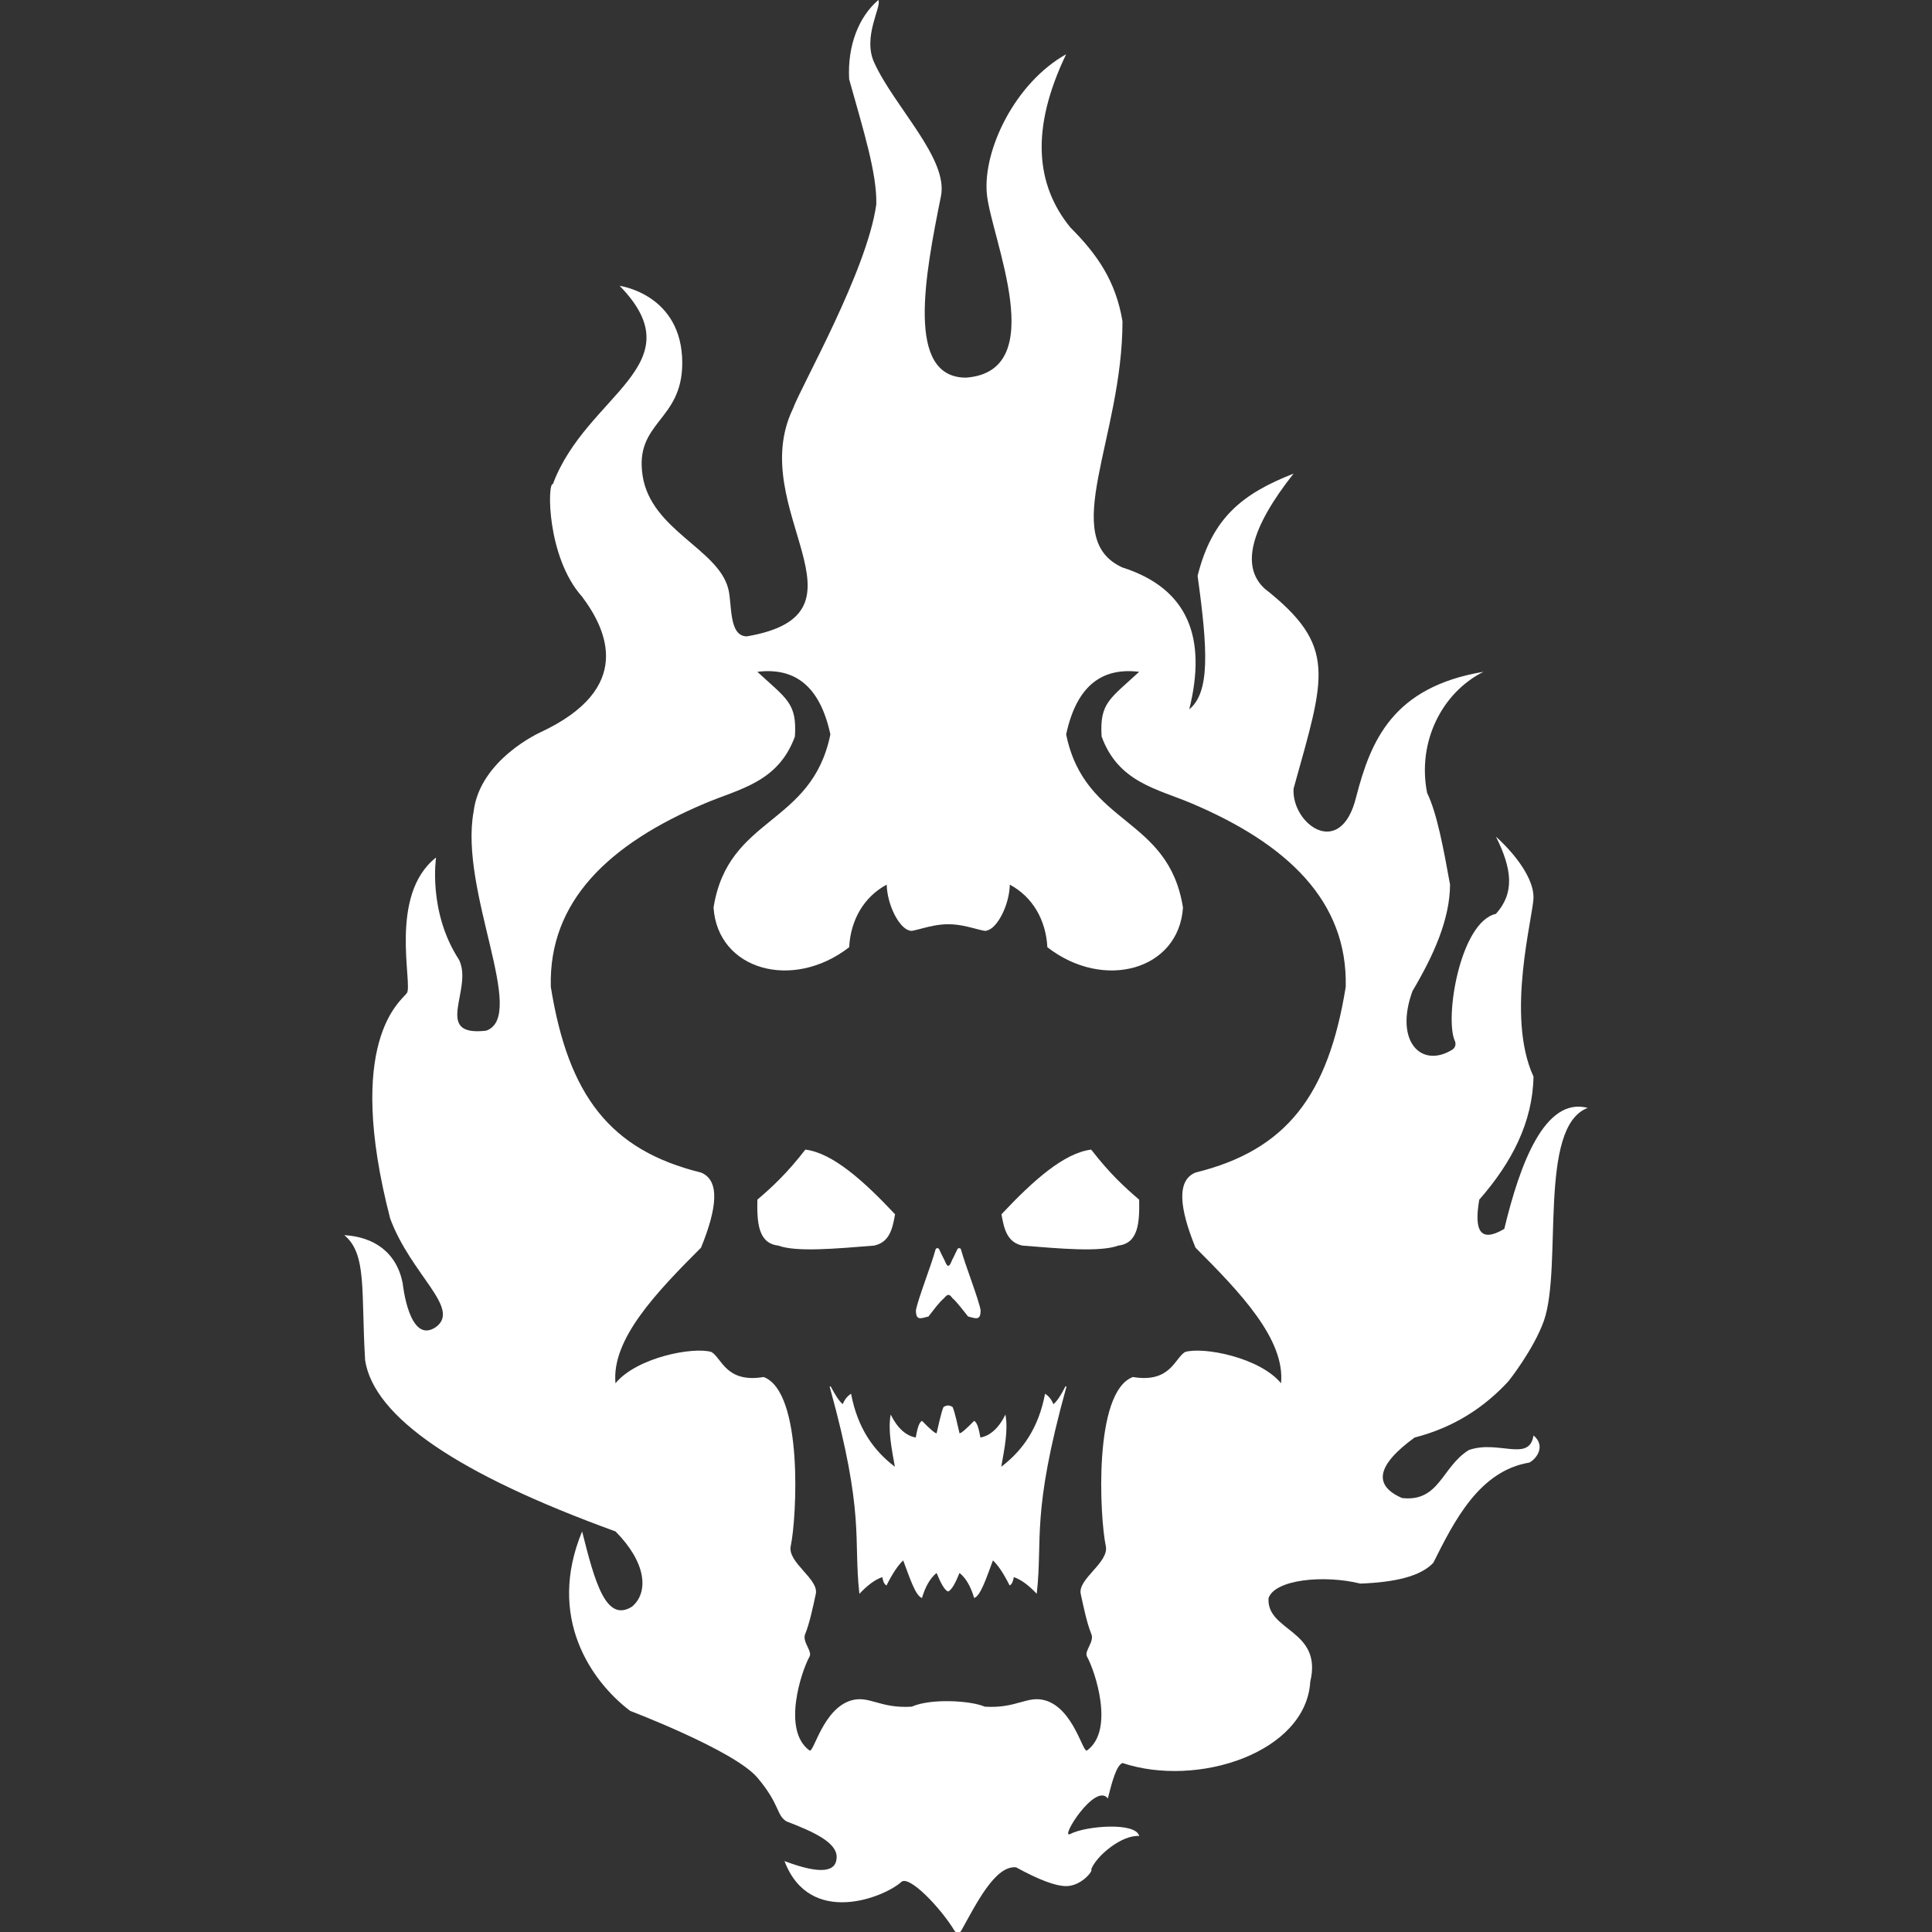 <!-- Generated by IcoMoon.io -->
<svg version="1.1" xmlns="http://www.w3.org/2000/svg" width="300" height="300" viewBox="0 0 1024 1024">
<rect x="0" y="0" width="1024" height="1024" fill="#333333" stroke="none"/>
<title></title>
<g id="icomoon-ignore">
</g>
<path fill="#FFF" d="M564.638 734.936c-2.101 4.092-4.202 7.63-6.303 9.289-0.885-2.101-2.101-3.981-4.423-5.529-3.539 18.578-12.164 30.3-23.222 38.704 1.659-9.51 3.76-19.241 2.212-27.646-3.649 7.409-8.294 11.279-13.27 12.164-0.774-3.981-1.438-7.741-3.317-8.847-4.092 4.202-6.746 6.524-7.741 6.635-1.216-5.087-2.322-10.616-3.649-13.933-1.659-1.106-3.207-1.106-4.866 0-1.327 3.207-2.433 8.847-3.649 13.933-0.995-0.111-3.649-2.433-7.741-6.635-1.88 1.106-2.543 4.866-3.317 8.847-4.976-0.885-9.621-4.755-13.27-12.164-1.548 8.404 0.553 18.136 2.212 27.646-11.058-8.404-19.684-20.126-23.222-38.704-2.322 1.548-3.539 3.428-4.423 5.529-1.99-1.659-4.092-5.087-6.303-9.289-0.221-0.332-0.663-0.111-0.553 0.221 18.799 68.009 12.385 80.173 15.703 109.588 3.981-4.202 7.962-7.409 12.164-8.847 0.332 2.212 0.995 3.87 2.212 4.423 2.986-5.971 5.971-10.616 8.847-13.27 3.317 8.847 6.524 18.91 9.952 19.905 1.659-5.64 4.092-10.284 7.741-13.27 2.101 5.197 4.202 9.178 6.082 9.842 1.88-0.663 3.981-4.644 6.082-9.842 3.649 2.986 6.082 7.63 7.741 13.27 3.428-0.995 6.635-11.058 9.952-19.905 2.875 2.654 5.861 7.298 8.847 13.27 1.216-0.553 1.88-2.212 2.212-4.423 4.202 1.438 8.183 4.644 12.164 8.847 3.317-29.415-3.096-41.69 15.703-109.588 0.221-0.332-0.332-0.553-0.553-0.221z"></path>
<path fill="#FFF" d="M474.402 643.594c-16.809-17.914-33.175-32.511-47.551-34.281-9.842 12.717-17.693 19.905-25.434 26.54-0.221 11.943 0.332 23.112 11.058 24.328 9.51 3.539 30.41 1.659 50.868 0 8.183-1.769 9.731-9.068 11.058-16.587z"></path>
<path fill="#FFF" d="M492.095 697.78c2.875-3.649 5.529-7.409 8.294-9.731 0 0 1.548-1.99 2.212-1.659 0.774-0.442 2.212 1.659 2.212 1.659 2.654 2.322 5.308 6.082 8.294 9.731 4.313 1.106 6.635 2.212 6.635-3.317-0.995-5.861-8.073-23.665-10.395-32.18-0.221-0.885-1.438-0.995-1.88-0.221-0.885 1.659-1.769 3.87-2.875 5.861 0 0-1.327 3.539-1.99 2.875-0.663 0.663-1.99-2.875-1.99-2.875-1.106-1.99-2.101-4.202-2.875-5.861-0.442-0.774-1.659-0.663-1.88 0.221-2.322 8.515-9.4 26.429-10.395 32.18 0 5.529 2.322 4.423 6.635 3.317z"></path>
<path fill="#FFF" d="M797.305 651.335c-13.049 7.741-16.035 0.553-13.27-15.482 17.362-19.794 28.309-41.137 28.752-65.244-14.929-32.401 0-85.149 0-95.102s-9.51-22.67-19.905-32.069c8.625 17.251 9.952 29.857 0 40.916-19.020 4.313-27.314 55.292-21.785 67.345 0.774 1.659 0.221 3.649-1.327 4.644-16.477 10.174-30.853-4.423-21.121-31.074 11.501-19.352 19.794-38.262 19.905-56.397-3.428-18.91-6.856-37.709-12.164-48.657-5.308-26.982 7.851-53.080 29.857-64.138-48.104 8.073-59.715 36.492-67.456 66.35-8.183 33.507-34.281 14.376-33.175-4.423 16.587-59.715 23.554-75.418-15.482-106.16-12.496-11.722-7.298-31.959 15.482-60.821-26.982 10.616-43.127 23.222-50.868 54.186 5.529 39.81 6.524 61.705-4.423 70.773 9.4-37.819-0.442-64.028-35.387-75.197-34.281-15.482 0-68.562 0-130.488-3.539-21.232-13.27-35.387-27.646-49.762-18.357-22.559-21.232-52.195-2.212-91.784-27.093 15.15-44.233 50.868-42.022 74.091s34.281 93.996-11.058 97.313c-32.069 0-21.785-53.965-13.27-96.207 3.981-19.905-24.549-47.108-35.387-70.773-6.303-13.712 4.092-29.747 2.212-33.175-10.395 8.847-16.477 24.218-15.482 42.022 7.52 26.982 14.818 49.984 14.376 66.35-4.976 35.387-39.81 96.207-44.233 108.371-25.434 53.080 46.445 108.371-24.328 120.536-9.952 0-7.741-17.693-9.952-25.434-5.529-21.011-40.916-30.963-45.339-59.715s21.011-28.752 21.011-59.715c0-36.492-33.175-40.916-33.175-40.916 40.916 42.022-17.693 57.503-35.387 105.054-2.986-0.885-3.317 38.704 15.482 59.715 13.27 17.693 27.646 48.657-22.117 71.879 0 0-32.069 14.376-35.387 42.022-7.741 42.022 28.752 108.371 6.635 116.112-28.752 3.317-6.635-22.117-14.376-37.598-16.587-25.434-12.164-54.186-12.164-54.186-25.434 19.905-12.164 67.456-15.482 71.879s-33.175 25.434-8.847 119.43c11.058 29.857 37.598 47.551 24.328 57.503-14.376 9.952-17.693-23.222-17.693-23.222-3.317-16.587-15.482-24.549-30.963-25.434 12.164 9.952 8.847 29.857 11.058 66.35 4.755 30.079 48.988 60.268 132.7 90.678 16.256 16.366 17.804 32.069 8.847 39.81-13.823 8.736-19.684-12.496-26.54-39.81-18.799 45.339 4.534 79.178 25.434 95.102 0 0 55.292 21.011 67.456 35.387s9.952 19.905 15.482 23.222c14.155 5.419 26.54 11.058 26.54 18.799s-7.741 9.731-27.646 2.212c13.381 35.276 53.080 19.131 61.927 11.058 4.092-3.76 20.679 13.491 28.199 25.876 0.774 1.327 2.765 1.327 3.539 0 8.073-14.486 18.025-34.723 29.083-33.617 12.164 6.635 20.9 9.952 26.54 9.952 8.073 0 14.597-8.294 13.27-8.847 2.654-7.188 16.366-18.467 25.434-17.693-1.659-7.52-28.199-5.419-36.492-1.106-6.082 3.207 13.27-27.646 19.905-18.799 2.322-9.51 4.644-17.583 7.741-18.799 39.81 13.27 97.313-5.529 99.525-43.127 6.635-27.646-23.222-26.54-22.117-44.233 3.317-9.952 29.415-12.496 48.657-7.741 18.025-0.663 31.959-3.76 38.704-11.058 11.058-22.117 24.328-48.657 50.868-53.080 3.87-1.99 8.847-8.847 2.212-14.376-2.212 14.376-18.799 2.212-34.281 7.741-14.376 8.847-15.482 27.646-35.387 25.434-15.26-6.635-13.712-17.251 6.635-32.069 20.679-5.308 36.824-15.813 49.762-29.857 0 0 13.27-16.587 18.799-32.069 9.952-28.752-3.317-102.842 23.222-112.795-22.78-5.971-35.94 29.636-44.233 64.138zM713.261 523.058c-9.289 57.724-31.516 86.587-79.62 98.419-9.952 4.092-8.736 18.357 0 39.81 23.886 23.886 47.551 48.657 45.339 71.879-11.279-13.712-41.137-19.463-50.868-16.587-5.529 3.317-7.741 16.587-27.646 13.27-21.121 7.851-17.583 74.533-14.376 89.572 1.88 8.736-15.039 17.472-13.27 25.434 1.659 7.741 3.317 15.482 5.529 21.011 1.99 4.202-3.87 9.178-2.212 12.164 4.202 7.52 14.818 39.036 0 49.762-2.212 1.548-7.077-22.117-22.117-26.54-9.621-2.765-15.15 4.423-32.069 3.317-7.741-3.317-28.752-4.423-38.704 0-16.919 1.106-22.448-6.082-32.069-3.317-15.039 4.423-19.905 28.088-22.117 26.54-14.818-10.727-4.202-42.243 0-49.762 1.659-2.986-4.202-7.962-2.212-12.164 2.212-5.529 3.87-13.27 5.529-21.011 1.769-7.962-15.15-16.698-13.27-25.434 3.207-15.039 6.746-81.721-14.376-89.572-19.905 3.317-22.117-9.952-27.646-13.27-9.731-2.875-39.589 2.875-50.868 16.587-2.212-23.222 21.453-47.993 45.339-71.879 8.736-21.453 9.952-35.718 0-39.81-48.104-11.832-70.331-40.695-79.62-98.419-1.216-45.339 30.742-75.749 81.832-97.313 18.025-7.63 38.704-11.058 47.551-35.387 1.106-17.693-4.202-19.794-19.905-34.281 19.020-2.322 32.954 6.524 38.704 33.175-9.952 48.657-54.186 43.127-61.927 91.784 2.212 33.175 42.022 44.233 71.879 21.011 0.774-14.376 7.741-26.651 19.905-33.175 0.221 10.727 6.635 23.222 12.164 24.328 1.106 1.106 11.058-3.317 19.905-3.317h1.106c8.847 0 18.799 4.423 19.905 3.317 5.529-1.106 11.943-13.602 12.164-24.328 12.164 6.524 19.131 18.799 19.905 33.175 29.857 23.222 69.667 12.164 71.879-21.011-7.741-48.657-51.974-43.127-61.927-91.784 5.75-26.651 19.684-35.497 38.704-33.175-15.703 14.486-21.011 16.587-19.905 34.281 8.847 24.328 29.526 27.756 47.551 35.387 50.979 21.564 82.937 51.974 81.832 97.313z"></path>
<path fill="#FFF" d="M578.35 609.313c-14.376 1.769-30.742 16.366-47.551 34.281 1.327 7.52 2.875 14.818 11.058 16.587 20.458 1.659 41.358 3.539 50.868 0 10.727-1.216 11.279-12.385 11.058-24.328-7.741-6.635-15.592-13.823-25.434-26.54z"></path>
</svg>

